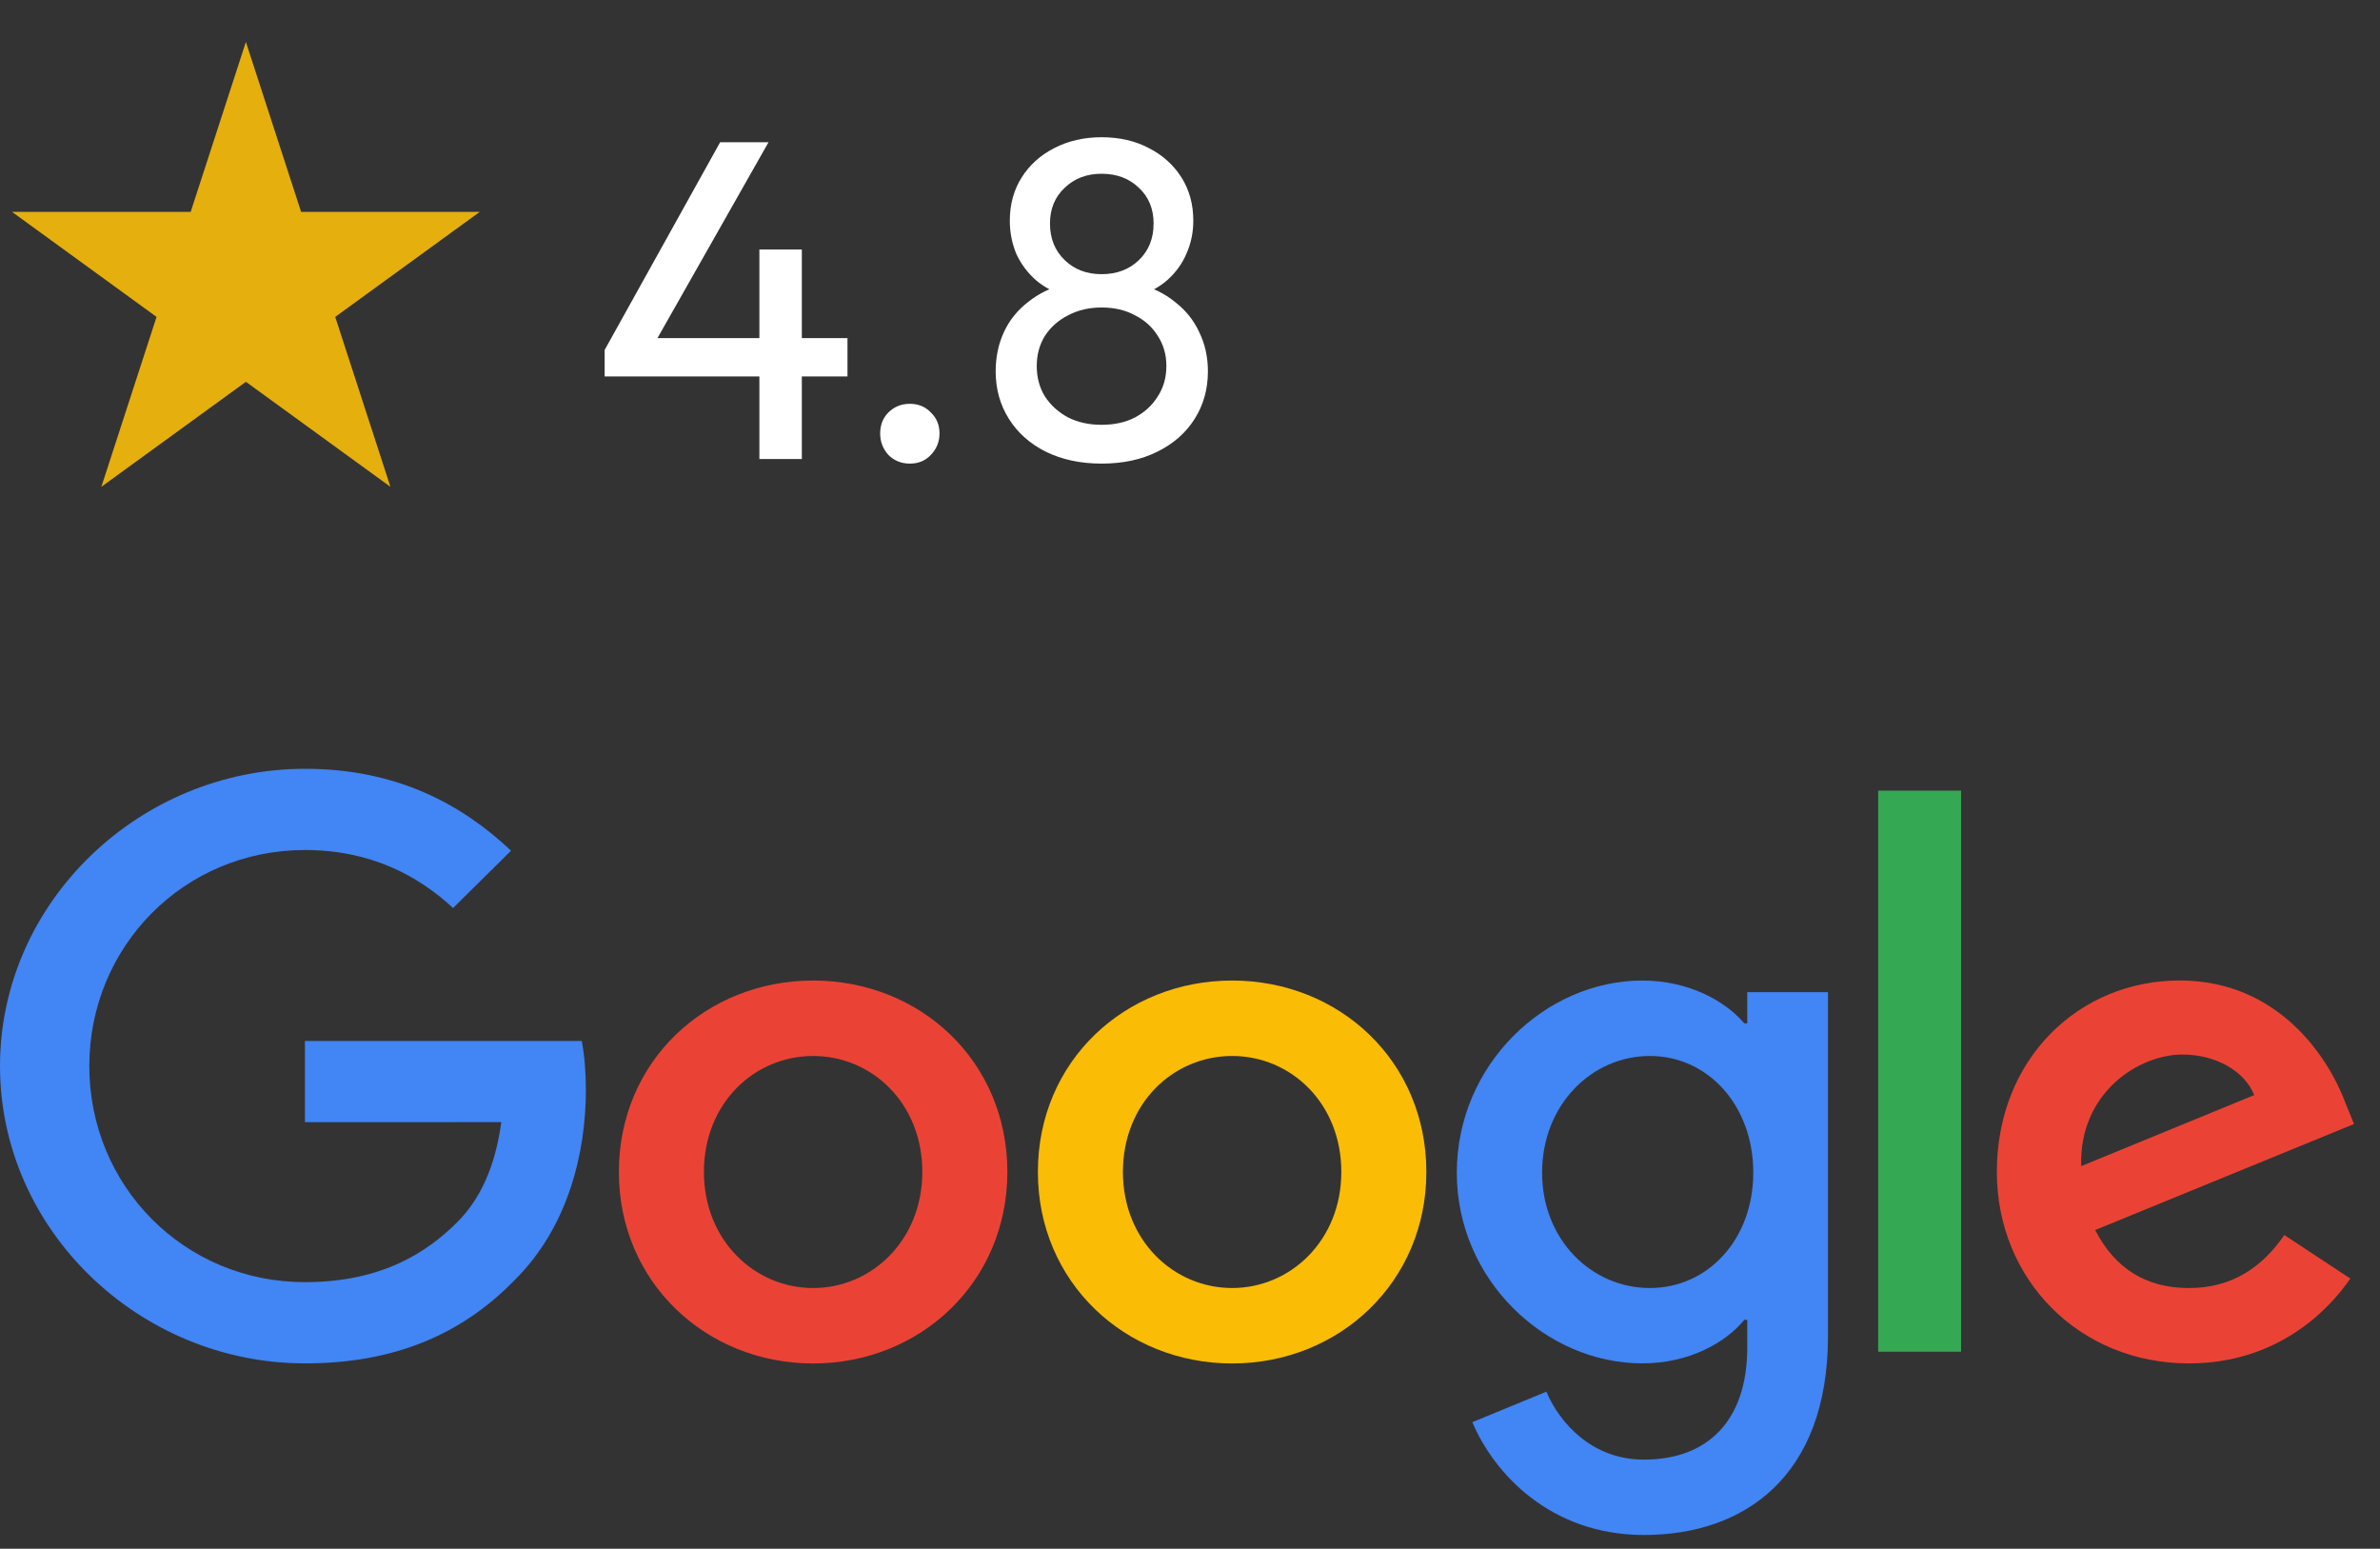 <svg width="146" height="95" viewBox="0 0 146 95" fill="none" xmlns="http://www.w3.org/2000/svg">
<rect x="0" y="0" width="146" height="95" fill="#333333" stroke="none"/>
<g clip-path="url(#clip0_7881_53003)">
<path d="M61.796 71.891C61.796 78.653 56.446 83.636 49.88 83.636C43.315 83.636 37.965 78.653 37.965 71.891C37.965 65.082 43.315 60.147 49.88 60.147C56.446 60.147 61.796 65.082 61.796 71.891ZM56.58 71.891C56.58 67.665 53.479 64.775 49.88 64.775C46.282 64.775 43.181 67.665 43.181 71.891C43.181 76.074 46.282 79.008 49.88 79.008C53.479 79.008 56.58 76.069 56.58 71.891Z" fill="#EA4335"/>
<path d="M87.499 71.891C87.499 78.653 82.149 83.636 75.584 83.636C69.018 83.636 63.668 78.653 63.668 71.891C63.668 65.087 69.018 60.147 75.584 60.147C82.149 60.147 87.499 65.082 87.499 71.891ZM82.283 71.891C82.283 67.665 79.183 64.775 75.584 64.775C71.985 64.775 68.884 67.665 68.884 71.891C68.884 76.074 71.985 79.008 75.584 79.008C79.183 79.008 82.283 76.069 82.283 71.891Z" fill="#FBBC05"/>
<path d="M112.138 60.856V81.941C112.138 90.615 106.965 94.157 100.849 94.157C95.092 94.157 91.627 90.35 90.32 87.236L94.862 85.367C95.671 87.279 97.652 89.534 100.844 89.534C104.759 89.534 107.185 87.146 107.185 82.651V80.962H107.002C105.835 82.386 103.586 83.63 100.747 83.63C94.808 83.63 89.367 78.515 89.367 71.933C89.367 65.304 94.808 60.147 100.747 60.147C103.58 60.147 105.83 61.391 107.002 62.773H107.185V60.861H112.138V60.856ZM107.554 71.933C107.554 67.798 104.764 64.775 101.213 64.775C97.615 64.775 94.599 67.798 94.599 71.933C94.599 76.027 97.615 79.008 101.213 79.008C104.764 79.008 107.554 76.027 107.554 71.933Z" fill="#4285F4"/>
<path d="M120.302 48.498V82.916H115.215V48.498H120.302Z" fill="#34A853"/>
<path d="M140.131 75.758L144.18 78.427C142.873 80.338 139.724 83.632 134.283 83.632C127.535 83.632 122.496 78.474 122.496 71.887C122.496 64.903 127.578 60.143 133.7 60.143C139.864 60.143 142.879 64.993 143.864 67.614L144.405 68.948L128.526 75.451C129.742 77.807 131.632 79.009 134.283 79.009C136.94 79.009 138.782 77.717 140.131 75.758ZM127.669 71.532L138.284 67.174C137.7 65.708 135.944 64.686 133.876 64.686C131.225 64.686 127.535 67 127.669 71.532Z" fill="#EA4335"/>
<path d="M18.706 68.836V63.854H35.688C35.854 64.722 35.94 65.749 35.94 66.861C35.94 70.6 34.906 75.222 31.575 78.516C28.335 81.852 24.196 83.631 18.712 83.631C8.547 83.631 0 75.445 0 65.395C0 55.344 8.547 47.158 18.712 47.158C24.335 47.158 28.341 49.34 31.35 52.183L27.794 55.699C25.636 53.698 22.712 52.141 18.706 52.141C11.284 52.141 5.479 58.056 5.479 65.395C5.479 72.734 11.284 78.648 18.706 78.648C23.521 78.648 26.263 76.737 28.019 75C29.444 73.591 30.381 71.579 30.751 68.831L18.706 68.836Z" fill="#4285F4"/>
</g>
<path d="M15.084 2.574L18.471 12.997H29.43L20.564 19.439L23.95 29.861L15.084 23.42L6.218 29.861L9.604 19.439L0.738 12.997H11.697L15.084 2.574Z" fill="#E5AF0D"/>
<path d="M37.092 21.466L44.176 8.726H47.144L39.92 21.466H37.092ZM37.092 23.09V21.466L38.212 20.738H51.988V23.09H37.092ZM46.584 28.158V15.306H49.188V28.158H46.584ZM55.814 28.438C55.291 28.438 54.853 28.261 54.498 27.906C54.162 27.533 53.994 27.094 53.994 26.59C53.994 26.067 54.162 25.638 54.498 25.302C54.853 24.948 55.291 24.77 55.814 24.77C56.337 24.77 56.766 24.948 57.102 25.302C57.457 25.638 57.634 26.067 57.634 26.59C57.634 27.094 57.457 27.533 57.102 27.906C56.766 28.261 56.337 28.438 55.814 28.438ZM67.575 28.438C66.287 28.438 65.148 28.195 64.159 27.71C63.188 27.225 62.432 26.553 61.891 25.694C61.35 24.835 61.079 23.865 61.079 22.782C61.079 21.905 61.247 21.102 61.583 20.374C61.919 19.646 62.414 19.03 63.067 18.526C63.72 18.003 64.486 17.63 65.363 17.406L65.447 18.162C64.7 17.957 64.066 17.63 63.543 17.182C63.02 16.715 62.619 16.174 62.339 15.558C62.078 14.924 61.947 14.252 61.947 13.542C61.947 12.534 62.19 11.648 62.675 10.882C63.16 10.117 63.823 9.52 64.663 9.09C65.522 8.642 66.492 8.418 67.575 8.418C68.676 8.418 69.647 8.642 70.487 9.09C71.327 9.52 71.99 10.117 72.475 10.882C72.96 11.648 73.203 12.534 73.203 13.542C73.203 14.252 73.063 14.924 72.783 15.558C72.522 16.174 72.13 16.715 71.607 17.182C71.103 17.63 70.478 17.957 69.731 18.162L69.787 17.406C70.683 17.63 71.448 18.003 72.083 18.526C72.736 19.03 73.231 19.646 73.567 20.374C73.922 21.102 74.099 21.905 74.099 22.782C74.099 23.865 73.828 24.835 73.287 25.694C72.746 26.553 71.98 27.225 70.991 27.71C70.02 28.195 68.882 28.438 67.575 28.438ZM67.575 26.058C68.359 26.058 69.04 25.909 69.619 25.61C70.216 25.293 70.683 24.863 71.019 24.322C71.374 23.781 71.551 23.155 71.551 22.446C71.551 21.756 71.374 21.14 71.019 20.598C70.683 20.057 70.216 19.637 69.619 19.338C69.04 19.021 68.359 18.862 67.575 18.862C66.81 18.862 66.128 19.021 65.531 19.338C64.934 19.637 64.458 20.057 64.103 20.598C63.767 21.14 63.599 21.756 63.599 22.446C63.599 23.155 63.767 23.781 64.103 24.322C64.458 24.863 64.934 25.293 65.531 25.61C66.128 25.909 66.81 26.058 67.575 26.058ZM67.575 16.818C68.508 16.818 69.274 16.529 69.871 15.95C70.468 15.371 70.767 14.625 70.767 13.71C70.767 12.814 70.468 12.086 69.871 11.526C69.274 10.947 68.508 10.658 67.575 10.658C66.66 10.658 65.904 10.947 65.307 11.526C64.71 12.086 64.411 12.814 64.411 13.71C64.411 14.625 64.71 15.371 65.307 15.95C65.904 16.529 66.66 16.818 67.575 16.818Z" fill="white"/>
<defs>
<clipPath id="clip0_7881_53003">
<rect width="146" height="47" fill="white" transform="translate(0 47.158)"/>
</clipPath>
</defs>
</svg>
